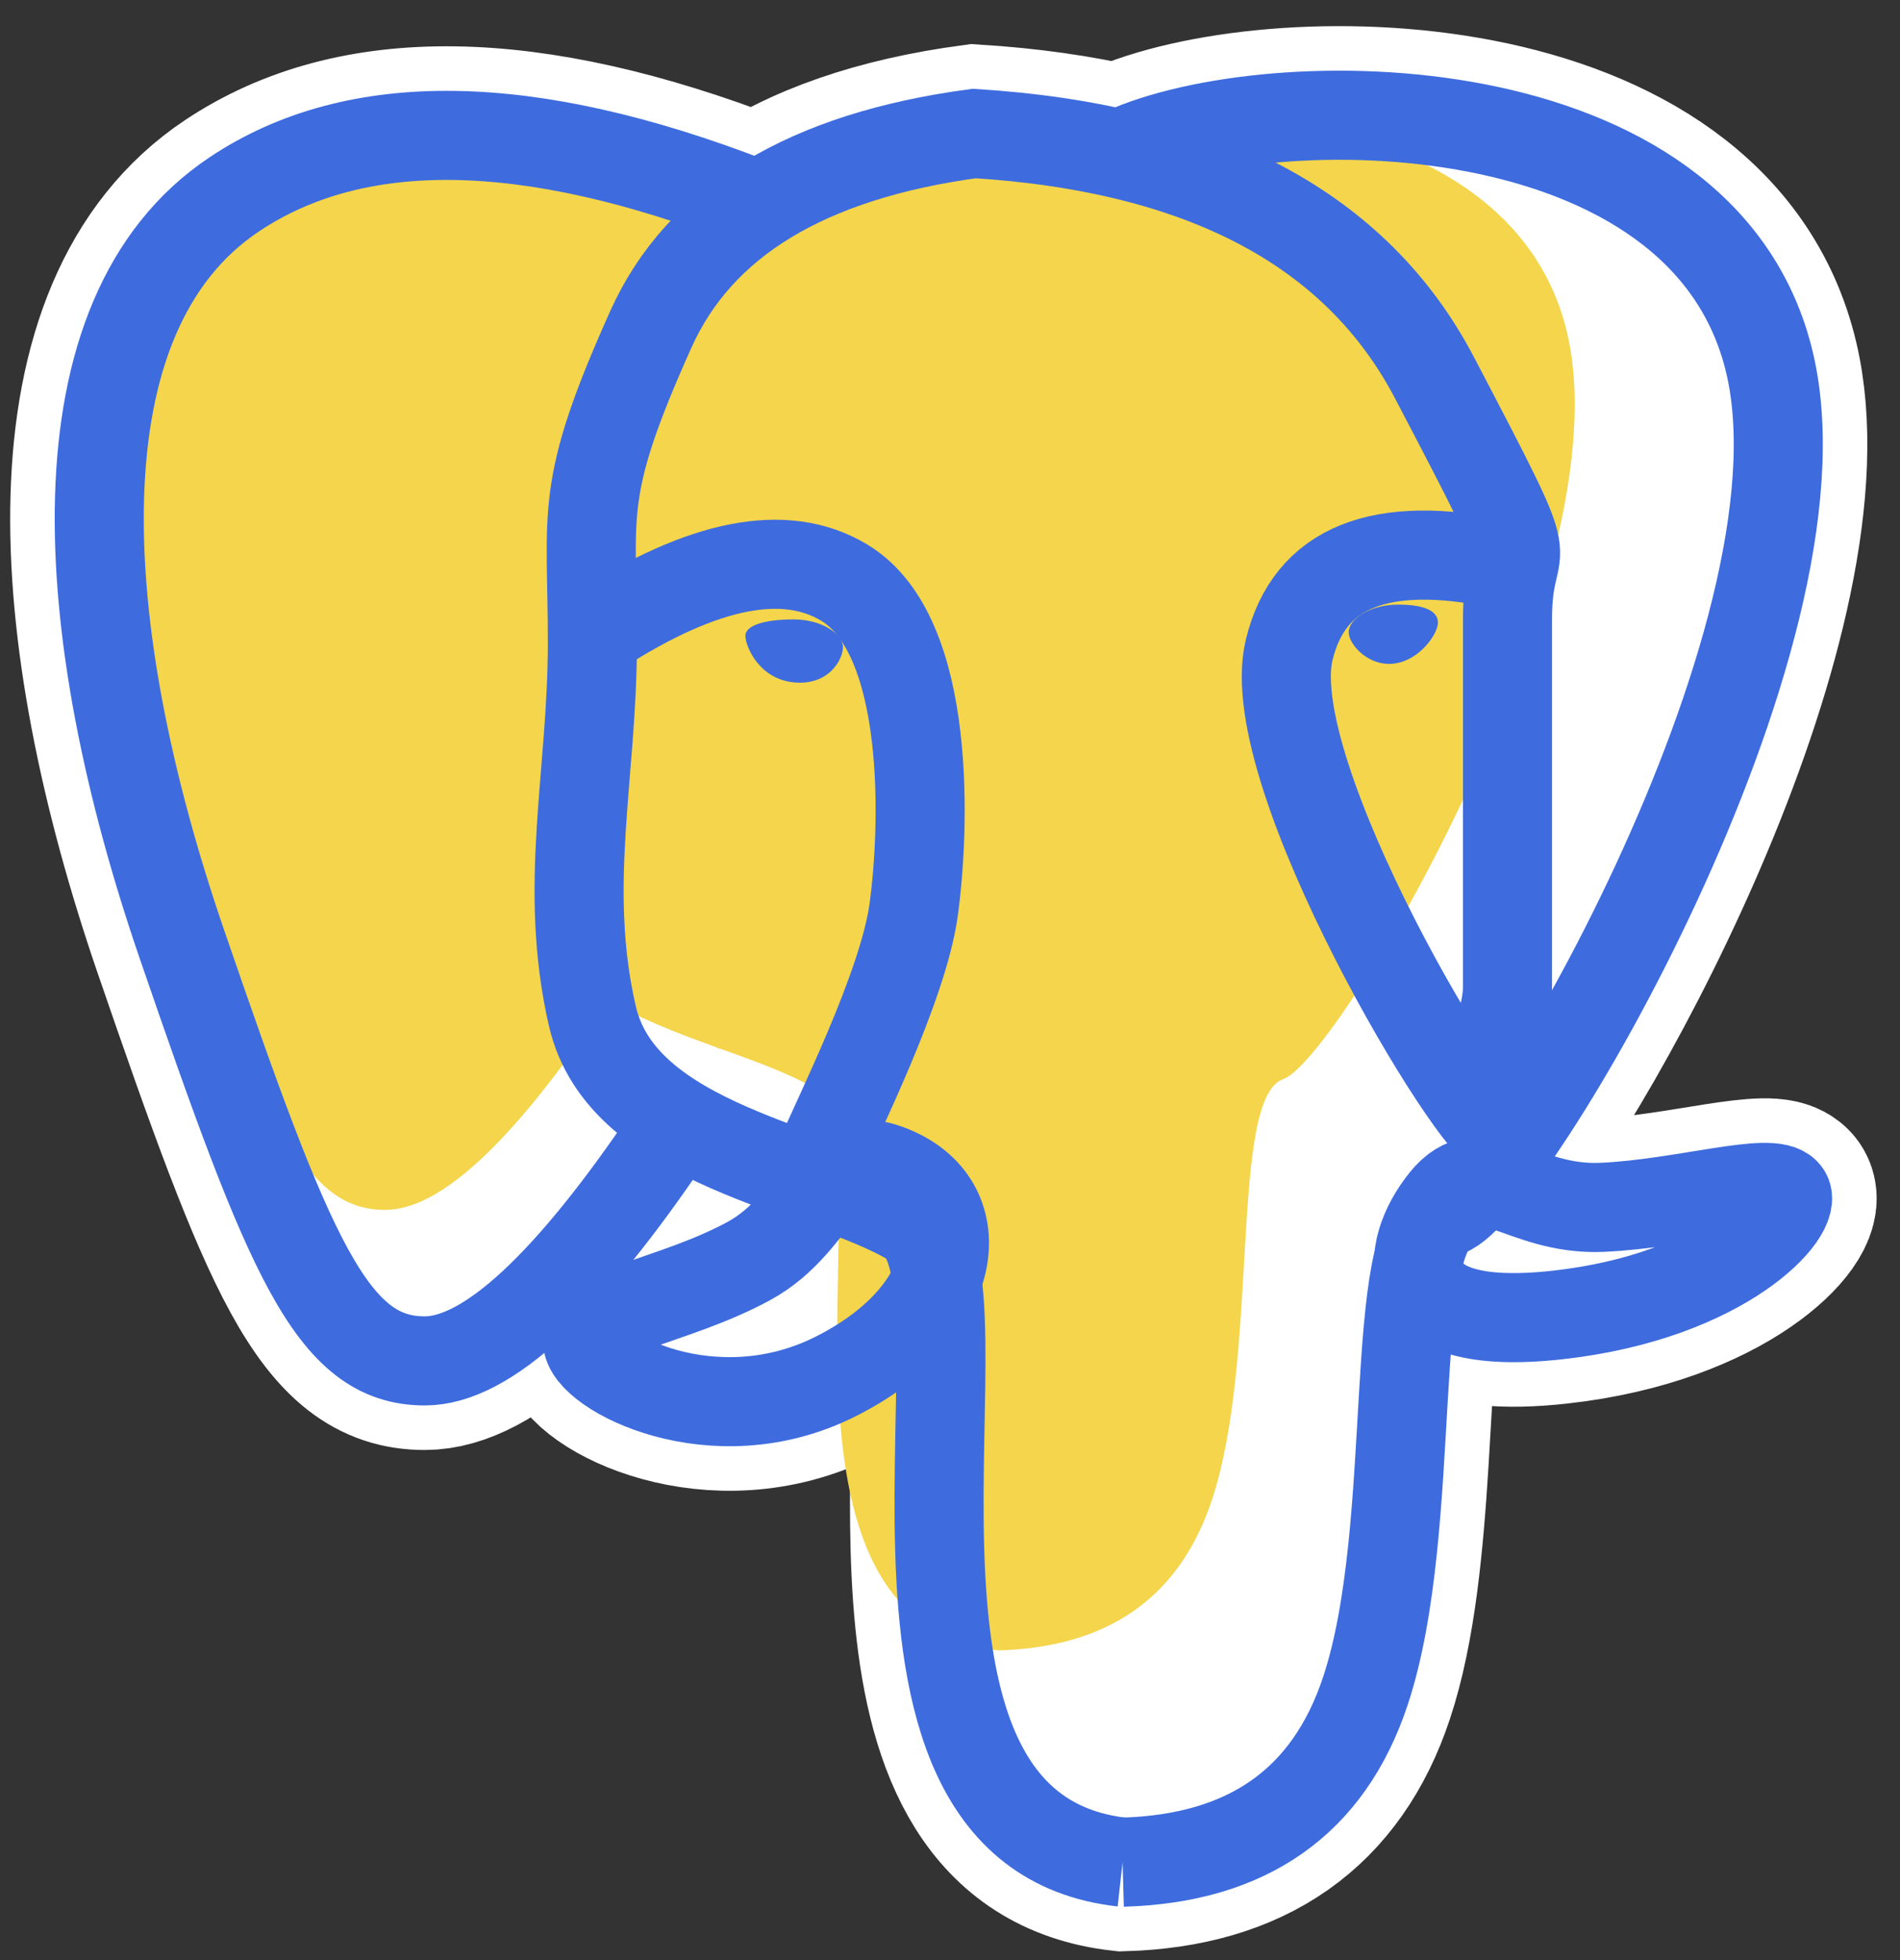 <?xml version="1.0" encoding="UTF-8"?>
<svg width="64px" height="66px" viewBox="0 0 64 66" version="1.1" xmlns="http://www.w3.org/2000/svg" xmlns:xlink="http://www.w3.org/1999/xlink">
    <rect x="0" y="0" width="64" height="66" fill="#333333" stroke="none"/>
    <!-- Generator: Sketch 61.2 (89653) - https://sketch.com -->
    <title>Group 6 Copy</title>
    <desc>Created with Sketch.</desc>
    <g id="V3-最新稿件" stroke="none" stroke-width="1" fill="none" fill-rule="evenodd">
        <g id="HOME-v3.1" transform="translate(-424, -1362)">
            <g id="highlights" transform="translate(328, 1308)">
                <g id="Group-9">
                    <g id="Group-15-Copy" transform="translate(10, 10)">
                        <g id="Group-6-Copy" transform="translate(89.343, 47.88)">
                            <g id="Group">
                                <path d="M34.47,1.259 C39.45,-1.022 54.041,-1.022 56.262,8.326 C58.209,16.523 49.996,31.775 46.529,35.901 C47.522,35.925 48.721,36.858 50.625,36.773 C53.362,36.651 56.353,35.701 56.816,36.298 C57.28,36.895 54.786,39.768 49.124,40.398 C45.399,40.812 44.354,39.726 44.447,38.469 C43.664,41.599 44.113,48.67 42.644,53.073 C41.406,56.787 38.681,58.704 34.47,58.823 C26.028,57.887 28.952,44.456 28.217,39.195 C27.75,40.354 26.627,41.552 24.806,42.468 C20.678,44.546 16.446,42.285 16.446,41.265 C16.446,40.245 19.345,39.947 21.853,38.597 C23.186,37.88 23.811,36.74 24.487,36.013 C24.262,35.932 24.032,35.849 23.801,35.765 C23.756,35.771 23.713,35.756 23.672,35.721 C22.166,35.174 20.581,34.582 19.284,33.754 L19.238,34.296 C15.807,39.394 13.049,41.944 10.964,41.944 C7.837,41.944 6.419,38.492 2.787,27.922 C-0.845,17.353 -1.575,6.744 4.556,2.659 C8.644,-0.065 14.435,0.021 21.929,2.918 L21.929,2.918 L21.9,3.241 C23.798,1.915 26.323,1.04 29.472,0.616 C31.278,0.728 32.944,0.964 34.471,1.324 Z" id="Combined-Shape" stroke="#FFFFFF" stroke-width="6" fill="#FFFFFF"></path>
                                <path d="M30.291,1.106 C34.668,-0.898 47.49,-0.898 49.441,7.317 C51.393,15.532 41.732,31.81 39.887,32.453 C38.043,33.097 39.108,41.744 37.475,46.639 C36.386,49.903 33.992,51.587 30.291,51.692 C21.498,50.717 26.738,34.313 24.022,32.728 C23.198,32.247 22.087,31.853 20.915,31.429 C20.874,31.434 20.835,31.42 20.798,31.387 C19.476,30.909 18.085,30.389 16.946,29.662 L16.906,30.139 C13.891,34.619 11.467,36.859 9.635,36.859 C6.887,36.859 5.64,33.825 2.449,24.537 C-0.742,15.249 -1.384,5.927 4.004,2.336 C7.596,-0.057 12.685,0.019 19.27,2.564 L19.27,2.564 L19.245,2.848 C20.914,1.682 23.132,0.913 25.899,0.541 C27.486,0.64 28.95,0.847 30.292,1.163 Z" id="Combined-Shape" fill="#F4D54B"></path>
                            </g>
                            <g id="Group">
                                <path d="M21.929,2.918 C14.435,0.021 8.644,-0.065 4.556,2.659 C-1.575,6.744 -0.845,17.353 2.787,27.922 C6.419,38.492 7.837,41.944 10.964,41.944 C13.049,41.944 15.807,39.394 19.238,34.296" id="Path-5" stroke="#3E6CDE" stroke-width="3"></path>
                                <path d="M34.47,58.823 C38.681,58.704 41.406,56.787 42.644,53.073 C44.503,47.502 43.291,37.663 45.39,36.93 C47.489,36.198 58.483,17.674 56.262,8.326 C54.041,-1.022 39.45,-1.022 34.47,1.259" id="Path-2" stroke="#3E6CDE" stroke-width="3"></path>
                                <path d="M46.099,33.122 C46.99,31.528 47.436,30.266 47.436,29.337 C47.436,27.942 47.436,20.323 47.436,16.977 C47.436,13.63 48.914,16.354 44.979,8.844 C42.356,3.837 37.187,1.095 29.472,0.616 C23.843,1.373 20.211,3.573 18.577,7.215 C16.126,12.677 16.611,13.291 16.611,17.756 C16.611,22.221 15.604,25.963 16.611,30.335 C17.617,34.708 24.245,35.439 27.336,37.243 C30.427,39.047 24.463,57.713 34.47,58.823" id="Path" stroke="#3E6CDE" stroke-width="3"></path>
                                <path d="M21.853,38.597 C24.362,37.248 24.362,34.397 26.92,35.631 C29.478,36.864 28.935,40.391 24.806,42.468 C20.678,44.546 16.446,42.285 16.446,41.265 C16.446,40.245 19.345,39.947 21.853,38.597 Z" id="Path-4" stroke="#3E6CDE" stroke-width="3"></path>
                                <path d="M50.625,36.773 C47.887,36.895 46.606,34.913 45.299,36.552 C43.992,38.191 43.461,41.027 49.124,40.398 C54.786,39.768 57.28,36.895 56.816,36.298 C56.353,35.701 53.362,36.651 50.625,36.773 Z" id="Path-4-Copy" stroke="#3E6CDE" stroke-width="3"></path>
                                <path d="M16.822,17.353 C20.353,15.081 23.111,14.543 25.096,15.739 C28.074,17.532 27.794,24.117 27.435,26.742 C27.076,29.368 24.838,33.779 24.313,35.053 C23.962,35.902 23.678,35.994 23.46,35.328" id="Path-6" stroke="#3E6CDE" stroke-width="3"></path>
                                <path d="M47.245,15.12 C43.146,14.253 40.758,15.214 40.082,18.002 C39.067,22.185 46.384,34.296 47.245,34.296" id="Path-7" stroke="#3E6CDE" stroke-width="3"></path>
                                <path d="M21.764,17.553 C21.739,17.186 22.393,16.977 23.383,16.977 C24.372,16.977 25.051,17.486 25.051,17.906 C25.051,18.327 24.577,19.207 23.407,19.098 C22.237,18.989 21.789,17.92 21.764,17.553 Z" id="Path-3" fill="#3E6CDE"></path>
                                <path d="M42.087,17.116 C42.062,16.749 42.434,16.478 43.423,16.478 C44.413,16.478 45.092,16.987 45.092,17.407 C45.092,17.827 44.413,18.576 43.556,18.463 C42.7,18.351 42.111,17.483 42.087,17.116 Z" id="Path-3-Copy" fill="#3E6CDE" transform="translate(43.589, 17.476) scale(-1, 1) translate(-43.589, -17.476) "></path>
                            </g>
                        </g>
                    </g>
                </g>
            </g>
        </g>
    </g>
</svg>